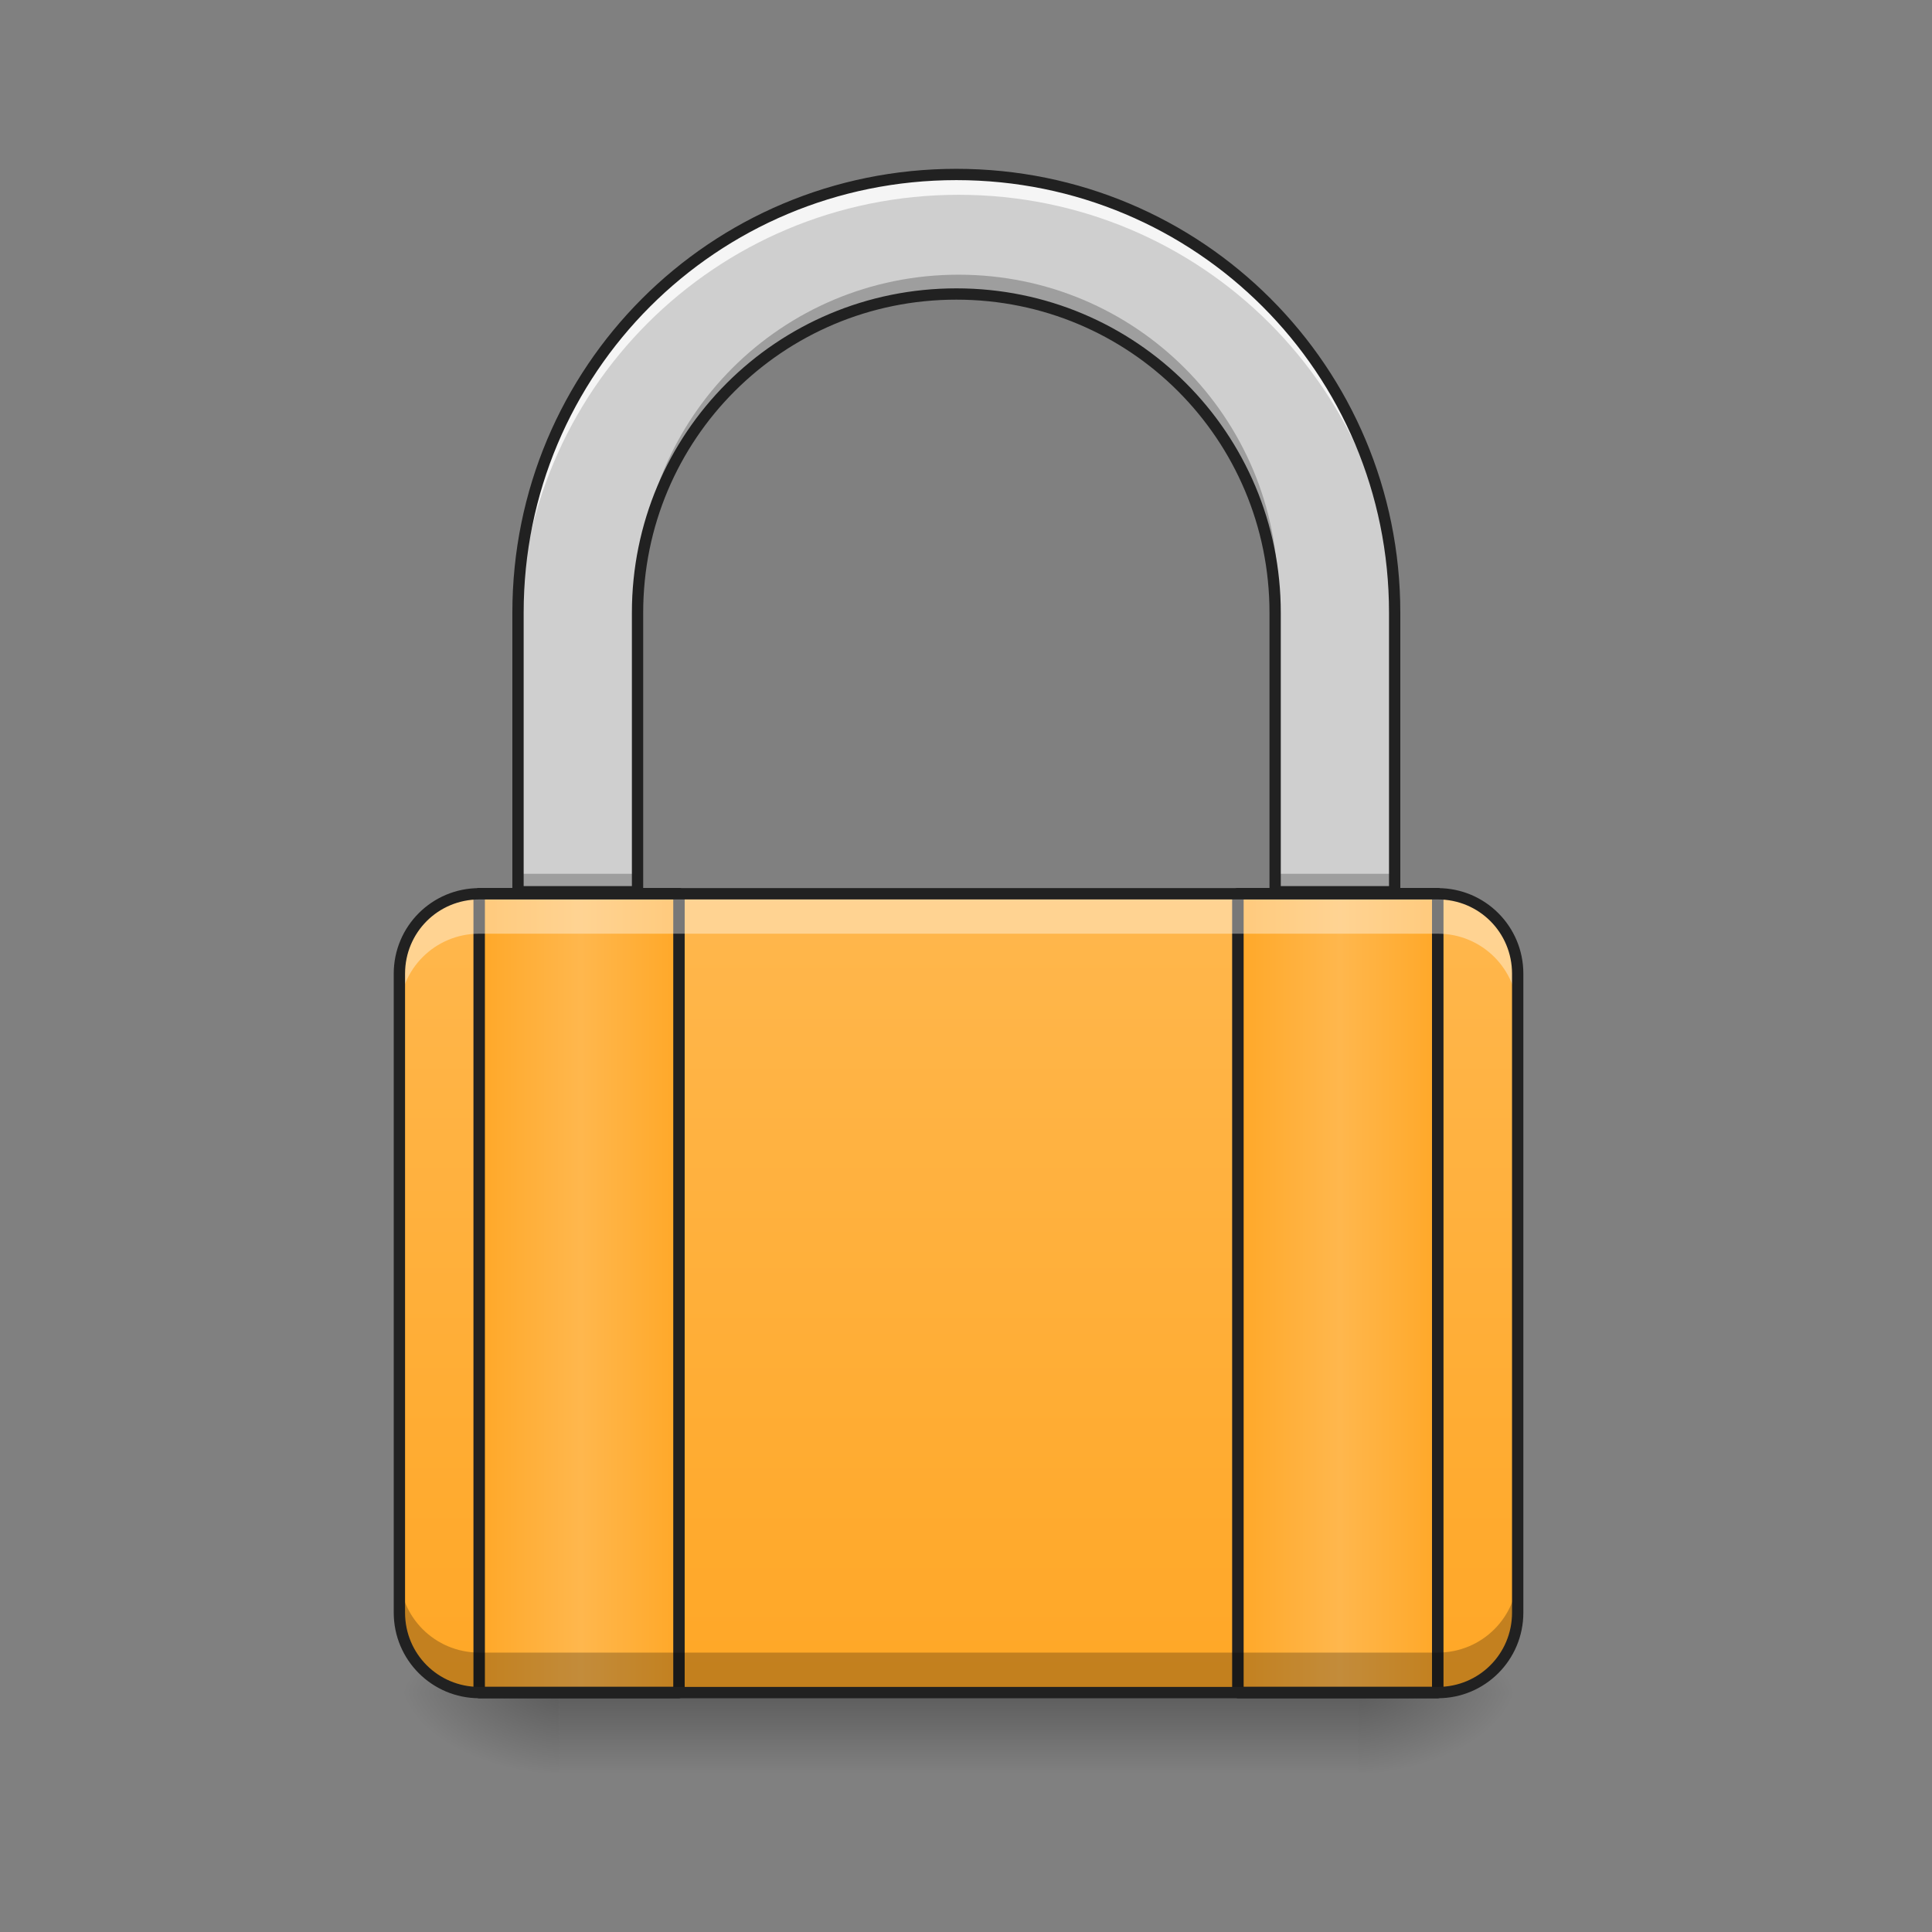 <?xml version="1.0" encoding="UTF-8"?>
<svg xmlns="http://www.w3.org/2000/svg" xmlns:xlink="http://www.w3.org/1999/xlink" width="128pt" height="128pt" viewBox="0 0 128 128" version="1.1">
<rect x="0" y="0" width="128" height="128" fill="#808080" stroke="none"/>
<defs>
<radialGradient id="radial0" gradientUnits="userSpaceOnUse" cx="450.909" cy="189.579" fx="450.909" fy="189.579" r="21.167" gradientTransform="matrix(0,-0.313,-0.563,-0,195.292,254.381)">
<stop offset="0" style="stop-color:rgb(0%,0%,0%);stop-opacity:0.314;"/>
<stop offset="0.222" style="stop-color:rgb(0%,0%,0%);stop-opacity:0.275;"/>
<stop offset="1" style="stop-color:rgb(0%,0%,0%);stop-opacity:0;"/>
</radialGradient>
<radialGradient id="radial1" gradientUnits="userSpaceOnUse" cx="450.909" cy="189.579" fx="450.909" fy="189.579" r="21.167" gradientTransform="matrix(-0,0.313,0.563,0,-68.28,-30.11)">
<stop offset="0" style="stop-color:rgb(0%,0%,0%);stop-opacity:0.314;"/>
<stop offset="0.222" style="stop-color:rgb(0%,0%,0%);stop-opacity:0.275;"/>
<stop offset="1" style="stop-color:rgb(0%,0%,0%);stop-opacity:0;"/>
</radialGradient>
<radialGradient id="radial2" gradientUnits="userSpaceOnUse" cx="450.909" cy="189.579" fx="450.909" fy="189.579" r="21.167" gradientTransform="matrix(-0,-0.313,0.563,-0,-68.28,254.381)">
<stop offset="0" style="stop-color:rgb(0%,0%,0%);stop-opacity:0.314;"/>
<stop offset="0.222" style="stop-color:rgb(0%,0%,0%);stop-opacity:0.275;"/>
<stop offset="1" style="stop-color:rgb(0%,0%,0%);stop-opacity:0;"/>
</radialGradient>
<radialGradient id="radial3" gradientUnits="userSpaceOnUse" cx="450.909" cy="189.579" fx="450.909" fy="189.579" r="21.167" gradientTransform="matrix(0,0.313,-0.563,0,195.292,-30.11)">
<stop offset="0" style="stop-color:rgb(0%,0%,0%);stop-opacity:0.314;"/>
<stop offset="0.222" style="stop-color:rgb(0%,0%,0%);stop-opacity:0.275;"/>
<stop offset="1" style="stop-color:rgb(0%,0%,0%);stop-opacity:0;"/>
</radialGradient>
<linearGradient id="linear0" gradientUnits="userSpaceOnUse" x1="255.323" y1="228.179" x2="255.323" y2="254.667" gradientTransform="matrix(1.069,0,0,0.2,-209.384,66.547)">
<stop offset="0" style="stop-color:rgb(0%,0%,0%);stop-opacity:0.275;"/>
<stop offset="1" style="stop-color:rgb(0%,0%,0%);stop-opacity:0;"/>
</linearGradient>
<linearGradient id="linear1" gradientUnits="userSpaceOnUse" x1="254" y1="233.5" x2="254" y2="21.833" gradientTransform="matrix(0.25,0,0,0.25,0,53.755)">
<stop offset="0" style="stop-color:rgb(100%,65.49%,14.902%);stop-opacity:1;"/>
<stop offset="1" style="stop-color:rgb(100%,71.765%,30.196%);stop-opacity:1;"/>
</linearGradient>
<linearGradient id="linear2" gradientUnits="userSpaceOnUse" x1="960" y1="1695.118" x2="960" y2="175.118" gradientTransform="matrix(0.066,0,0,0.066,0,0)">
<stop offset="0" style="stop-color:rgb(74.118%,74.118%,74.118%);stop-opacity:1;"/>
<stop offset="1" style="stop-color:rgb(93.333%,93.333%,93.333%);stop-opacity:1;"/>
</linearGradient>
<linearGradient id="linear3" gradientUnits="userSpaceOnUse" x1="125.5" y1="127.667" x2="181.417" y2="127.667" >
<stop offset="0" style="stop-color:rgb(100%,65.49%,14.902%);stop-opacity:1;"/>
<stop offset="0.51" style="stop-color:rgb(100%,71.765%,30.196%);stop-opacity:1;"/>
<stop offset="1" style="stop-color:rgb(100%,65.49%,14.902%);stop-opacity:1;"/>
</linearGradient>
<linearGradient id="linear4" gradientUnits="userSpaceOnUse" x1="326.583" y1="127.667" x2="382.5" y2="127.667" >
<stop offset="0" style="stop-color:rgb(100%,65.49%,14.902%);stop-opacity:1;"/>
<stop offset="0.51" style="stop-color:rgb(100%,71.765%,30.196%);stop-opacity:1;"/>
<stop offset="1" style="stop-color:rgb(100%,65.49%,14.902%);stop-opacity:1;"/>
</linearGradient>
</defs>
<g id="surface1">
<path style=" stroke:none;fill-rule:nonzero;fill:url(#radial0);" d="M 89.969 112.137 L 100.551 112.137 L 100.551 106.844 L 89.969 106.844 Z M 89.969 112.137 "/>
<path style=" stroke:none;fill-rule:nonzero;fill:url(#radial1);" d="M 37.047 112.137 L 26.461 112.137 L 26.461 117.43 L 37.047 117.43 Z M 37.047 112.137 "/>
<path style=" stroke:none;fill-rule:nonzero;fill:url(#radial2);" d="M 37.047 112.137 L 26.461 112.137 L 26.461 106.844 L 37.047 106.844 Z M 37.047 112.137 "/>
<path style=" stroke:none;fill-rule:nonzero;fill:url(#radial3);" d="M 89.969 112.137 L 100.551 112.137 L 100.551 117.43 L 89.969 117.43 Z M 89.969 112.137 "/>
<path style=" stroke:none;fill-rule:nonzero;fill:url(#linear0);" d="M 37.047 112.141 L 89.969 112.141 L 89.969 117.43 L 37.047 117.43 Z M 37.047 112.141 "/>
<path style=" stroke:none;fill-rule:nonzero;fill:url(#linear1);" d="M 31.754 59.215 L 95.258 59.215 C 98.184 59.215 100.551 61.582 100.551 64.508 L 100.551 106.844 C 100.551 109.766 98.184 112.137 95.258 112.137 L 31.754 112.137 C 28.832 112.137 26.461 109.766 26.461 106.844 L 26.461 64.508 C 26.461 61.582 28.832 59.215 31.754 59.215 Z M 31.754 59.215 "/>
<path style=" stroke:none;fill-rule:nonzero;fill:url(#linear2);" d="M 63.508 11.586 C 47.379 11.586 34.398 24.566 34.398 40.691 L 34.398 59.215 L 42.336 59.215 L 42.336 40.691 C 42.336 28.965 51.777 19.523 63.508 19.523 C 75.234 19.523 84.676 28.965 84.676 40.691 L 84.676 59.215 L 92.613 59.215 L 92.613 40.691 C 92.613 24.566 79.633 11.586 63.508 11.586 Z M 63.508 11.586 "/>
<path style=" stroke:none;fill-rule:nonzero;fill:rgb(81.176%,81.176%,81.176%);fill-opacity:1;" d="M 63.508 11.586 C 47.379 11.586 34.398 24.566 34.398 40.691 L 34.398 59.215 L 42.336 59.215 L 42.336 40.691 C 42.336 28.965 51.777 19.523 63.508 19.523 C 75.234 19.523 84.676 28.965 84.676 40.691 L 84.676 59.215 L 92.613 59.215 L 92.613 40.691 C 92.613 24.566 79.633 11.586 63.508 11.586 Z M 63.508 11.586 "/>
<path style=" stroke:none;fill-rule:nonzero;fill:rgb(100%,100%,100%);fill-opacity:0.784;" d="M 63.508 11.586 C 47.379 11.586 34.398 24.566 34.398 40.691 L 34.398 42.016 C 34.398 25.891 47.379 12.906 63.508 12.906 C 79.633 12.906 92.613 25.891 92.613 42.016 L 92.613 40.691 C 92.613 24.566 79.633 11.586 63.508 11.586 Z M 63.508 11.586 "/>
<path style=" stroke:none;fill-rule:nonzero;fill:rgb(0%,0%,0%);fill-opacity:0.235;" d="M 63.508 18.199 C 51.777 18.199 42.336 27.641 42.336 39.367 L 42.336 40.691 C 42.336 28.965 51.777 19.523 63.508 19.523 C 75.234 19.523 84.676 28.965 84.676 40.691 L 84.676 39.367 C 84.676 27.641 75.234 18.199 63.508 18.199 Z M 34.398 57.891 L 34.398 59.215 L 42.336 59.215 L 42.336 57.891 Z M 84.676 57.891 L 84.676 59.215 L 92.613 59.215 L 92.613 57.891 Z M 84.676 57.891 "/>
<path style="fill:none;stroke-width:11.339;stroke-linecap:round;stroke-linejoin:round;stroke:rgb(12.941%,12.941%,12.941%);stroke-opacity:1;stroke-miterlimit:4;" d="M 960.026 175.141 C 716.211 175.141 519.99 371.362 519.99 615.118 L 519.99 895.131 L 639.978 895.131 L 639.978 615.118 C 639.978 437.852 782.701 295.129 960.026 295.129 C 1137.293 295.129 1280.016 437.852 1280.016 615.118 L 1280.016 895.131 L 1400.004 895.131 L 1400.004 615.118 C 1400.004 371.362 1203.783 175.141 960.026 175.141 Z M 960.026 175.141 " transform="matrix(0.066,0,0,0.066,0,0)"/>
<path style="fill:none;stroke-width:3;stroke-linecap:round;stroke-linejoin:round;stroke:rgb(12.941%,12.941%,12.941%);stroke-opacity:1;stroke-miterlimit:4;" d="M 127.003 21.837 L 179.92 21.837 L 179.92 233.504 L 127.003 233.504 Z M 127.003 21.837 " transform="matrix(0.25,0,0,0.25,0,53.755)"/>
<path style="fill-rule:nonzero;fill:url(#linear3);stroke-width:3;stroke-linecap:round;stroke-linejoin:round;stroke:rgb(12.941%,12.941%,12.941%);stroke-opacity:1;stroke-miterlimit:4;" d="M 127.003 21.837 L 179.92 21.837 L 179.92 233.504 L 127.003 233.504 Z M 127.003 21.837 " transform="matrix(0.25,0,0,0.25,0,53.755)"/>
<path style="fill:none;stroke-width:3;stroke-linecap:round;stroke-linejoin:round;stroke:rgb(12.941%,12.941%,12.941%);stroke-opacity:1;stroke-miterlimit:4;" d="M 328.078 21.837 L 380.995 21.837 L 380.995 233.504 L 328.078 233.504 Z M 328.078 21.837 " transform="matrix(0.25,0,0,0.25,0,53.755)"/>
<path style="fill-rule:nonzero;fill:url(#linear4);stroke-width:3;stroke-linecap:round;stroke-linejoin:round;stroke:rgb(12.941%,12.941%,12.941%);stroke-opacity:1;stroke-miterlimit:4;" d="M 328.078 21.837 L 380.995 21.837 L 380.995 233.504 L 328.078 233.504 Z M 328.078 21.837 " transform="matrix(0.25,0,0,0.25,0,53.755)"/>
<path style=" stroke:none;fill-rule:nonzero;fill:rgb(0%,0%,0%);fill-opacity:0.235;" d="M 31.754 112.137 C 28.82 112.137 26.461 109.777 26.461 106.844 L 26.461 104.199 C 26.461 107.129 28.82 109.488 31.754 109.488 L 95.258 109.488 C 98.191 109.488 100.551 107.129 100.551 104.199 L 100.551 106.844 C 100.551 109.777 98.191 112.137 95.258 112.137 Z M 31.754 112.137 "/>
<path style=" stroke:none;fill-rule:nonzero;fill:rgb(100%,100%,100%);fill-opacity:0.392;" d="M 31.754 59.215 C 28.82 59.215 26.461 61.574 26.461 64.508 L 26.461 67.152 C 26.461 64.219 28.82 61.859 31.754 61.859 L 95.258 61.859 C 98.191 61.859 100.551 64.219 100.551 67.152 L 100.551 64.508 C 100.551 61.574 98.191 59.215 95.258 59.215 Z M 31.754 59.215 "/>
<path style=" stroke:none;fill-rule:nonzero;fill:rgb(12.941%,12.941%,12.941%);fill-opacity:1;" d="M 31.754 58.84 C 28.621 58.84 26.086 61.371 26.086 64.508 L 26.086 106.844 C 26.086 109.977 28.621 112.512 31.754 112.512 L 95.258 112.512 C 98.391 112.512 100.926 109.977 100.926 106.844 L 100.926 64.508 C 100.926 61.371 98.391 58.84 95.258 58.84 Z M 31.754 59.59 L 95.258 59.59 C 97.988 59.59 100.176 61.777 100.176 64.508 L 100.176 106.844 C 100.176 109.574 97.988 111.762 95.258 111.762 L 31.754 111.762 C 29.023 111.762 26.836 109.574 26.836 106.844 L 26.836 64.508 C 26.836 61.777 29.023 59.59 31.754 59.59 Z M 31.754 59.59 "/>
</g>
</svg>
